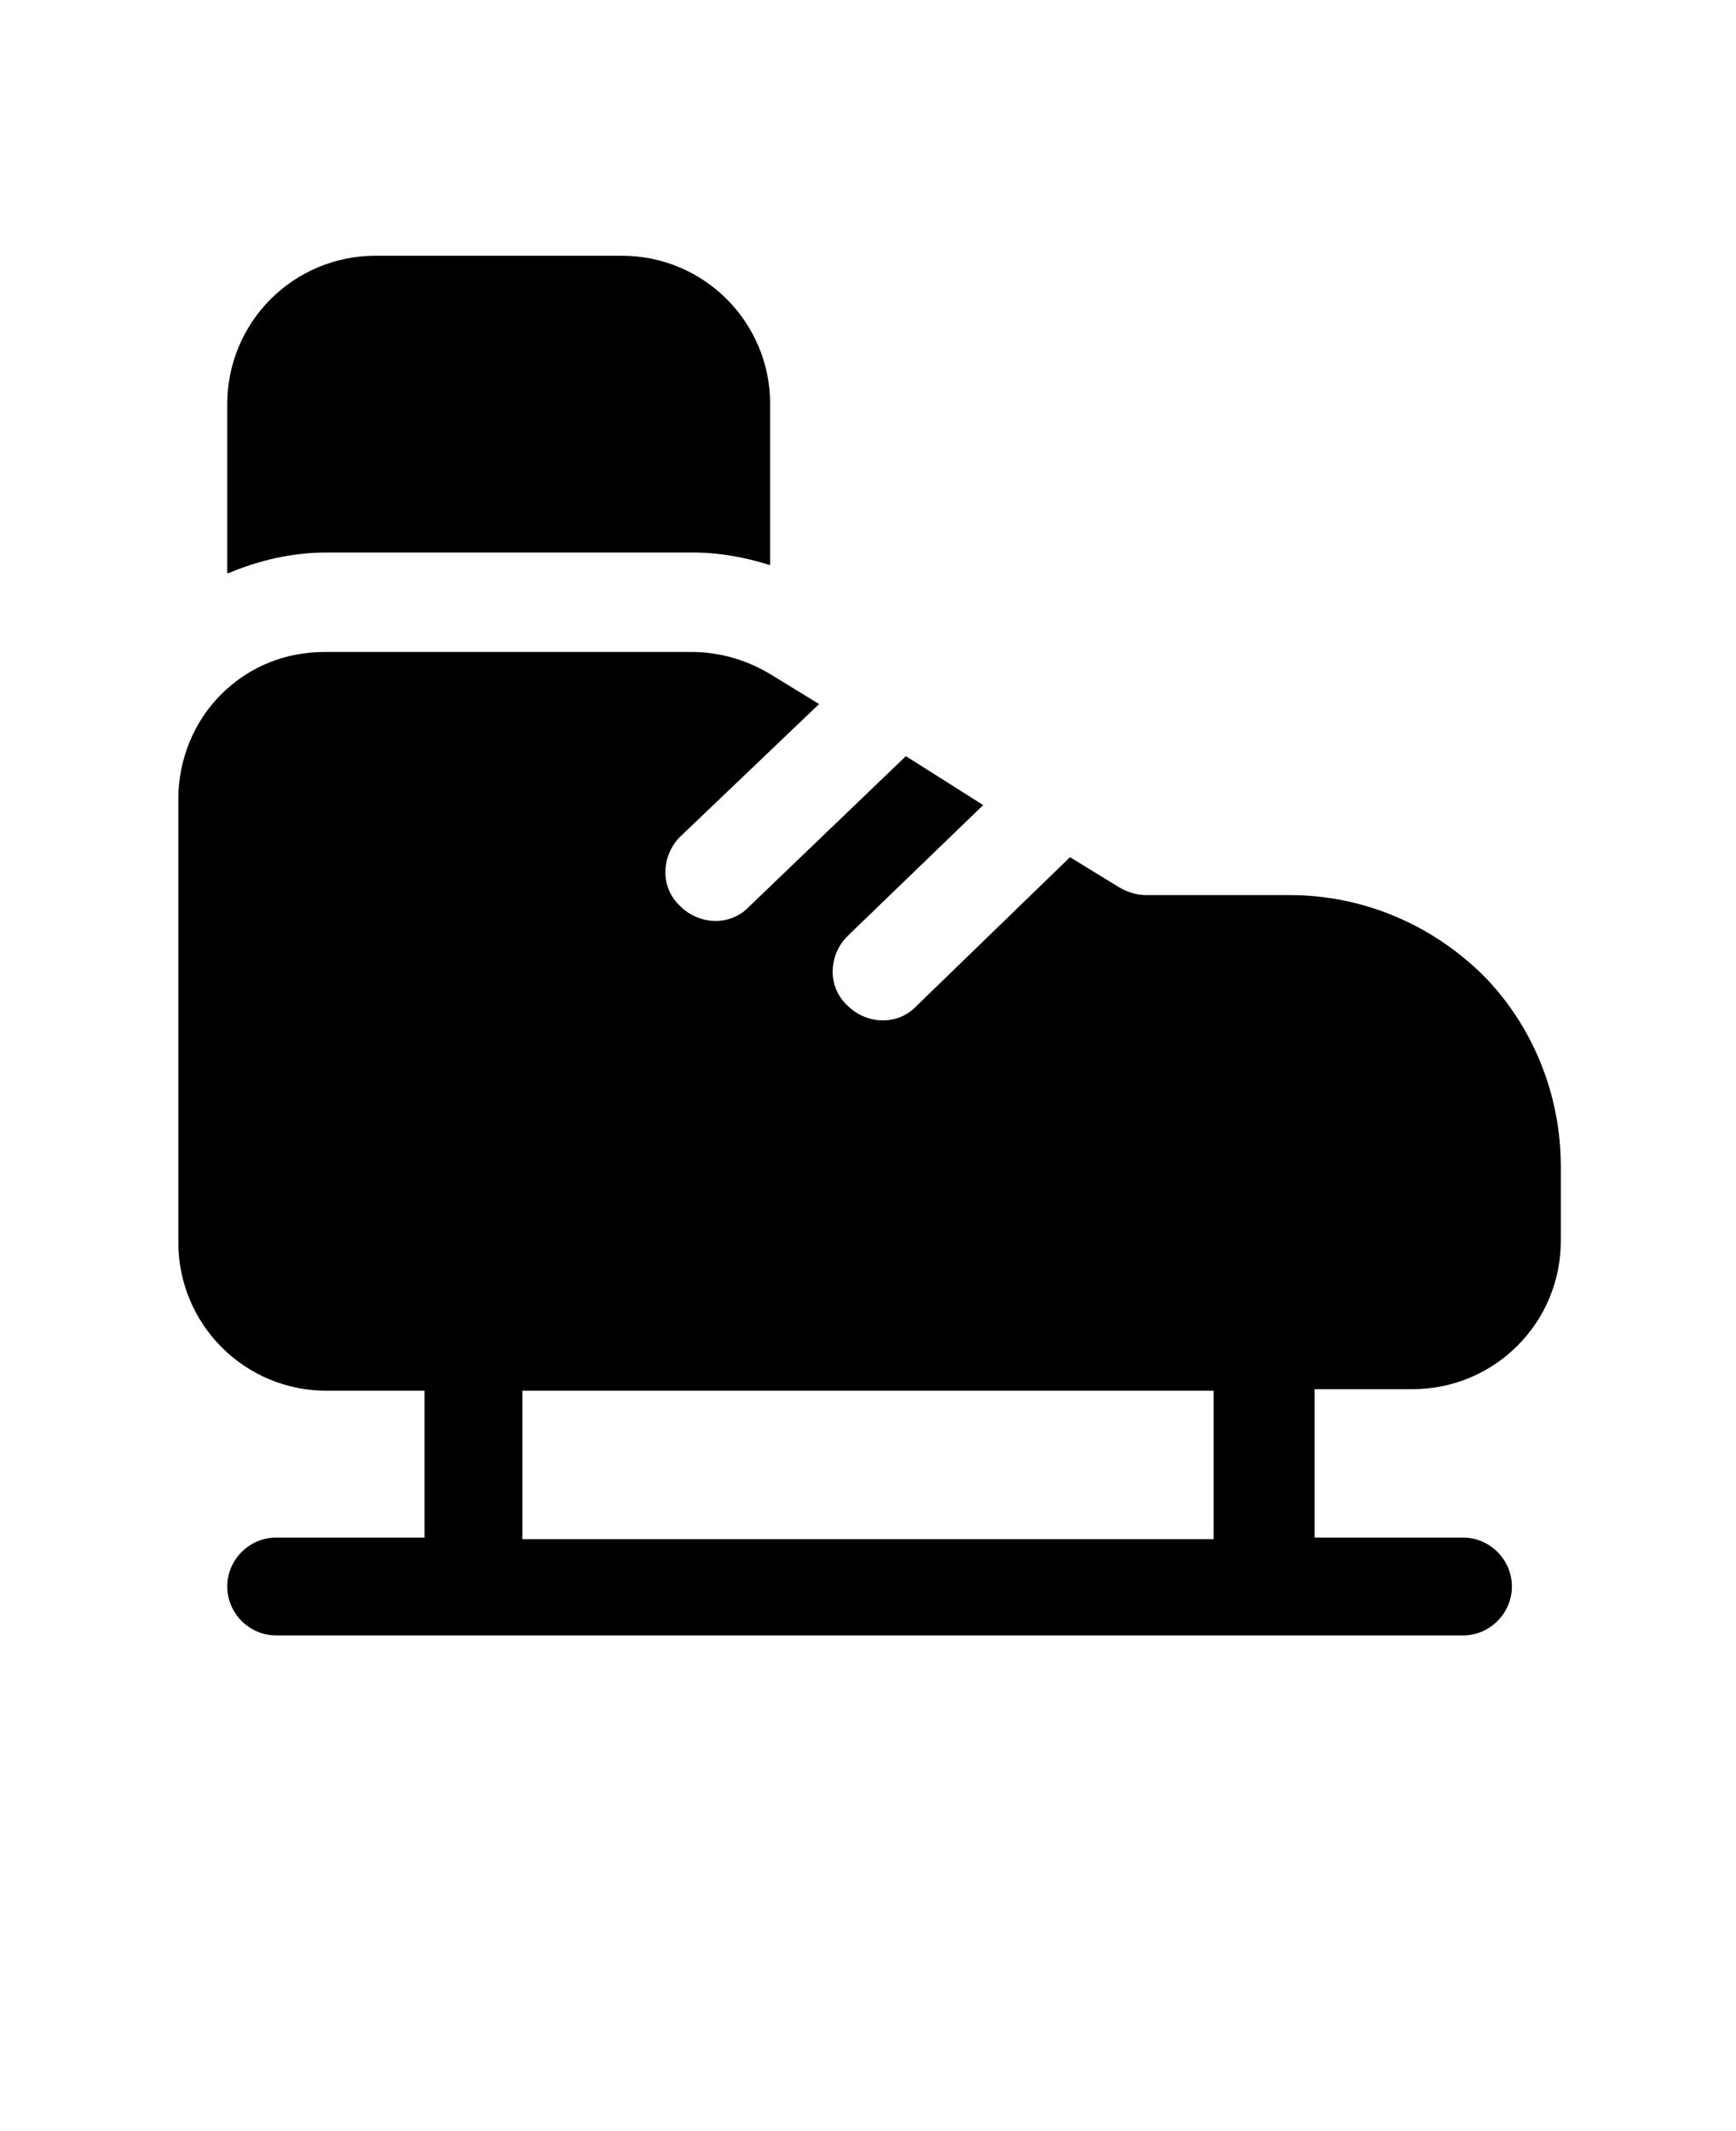 <?xml version="1.0" encoding="UTF-8"?>
<svg id="Layer_1" xmlns="http://www.w3.org/2000/svg" version="1.1" viewBox="0 0 110 135">
  <!-- Generator: Adobe Illustrator 29.1.0, SVG Export Plug-In . SVG Version: 2.1.0 Build 142)  -->
  <defs>
    <style>
      .st0 {
        fill-rule: evenodd;
      }
    </style>
  </defs>
  <path class="st0" d="M26.9,88.1h-6.2c-5.2,0-9.4-4.2-9.4-9.4v-28.1c0-2.5,1-4.9,2.7-6.6,1.8-1.8,4.1-2.7,6.6-2.7h23.2c1.8,0,3.5.5,5,1.4l3.1,1.9-8.8,8.4c-1.2,1.2-1.3,3.2,0,4.4,1.2,1.2,3.2,1.3,4.4,0l9.9-9.5,4.9,3.1-8.6,8.3c-1.2,1.2-1.3,3.2,0,4.4,1.2,1.2,3.2,1.3,4.4,0l9.7-9.4,3.1,1.9c.5.3,1.1.5,1.7.5h9.1c4.6,0,8.9,1.8,12.2,5,3.2,3.2,5,7.6,5,12.2v4.7c0,5.2-4.2,9.4-9.4,9.4h-6.2v9.4h9.4c1.7,0,3.1,1.4,3.1,3.1s-1.4,3.1-3.1,3.1H17.5c-1.7,0-3.1-1.4-3.1-3.1s1.4-3.1,3.1-3.1h9.4v-9.4ZM76.9,88.1h-43.8v9.4h43.8v-9.4ZM14.4,36.3v-10.7c0-5.2,4.2-9.4,9.4-9.4h15.6c5.2,0,9.4,4.2,9.4,9.4v10.2c-1.6-.5-3.2-.8-4.9-.8h-23.2c-2.2,0-4.3.5-6.2,1.3h0Z"/>
</svg>